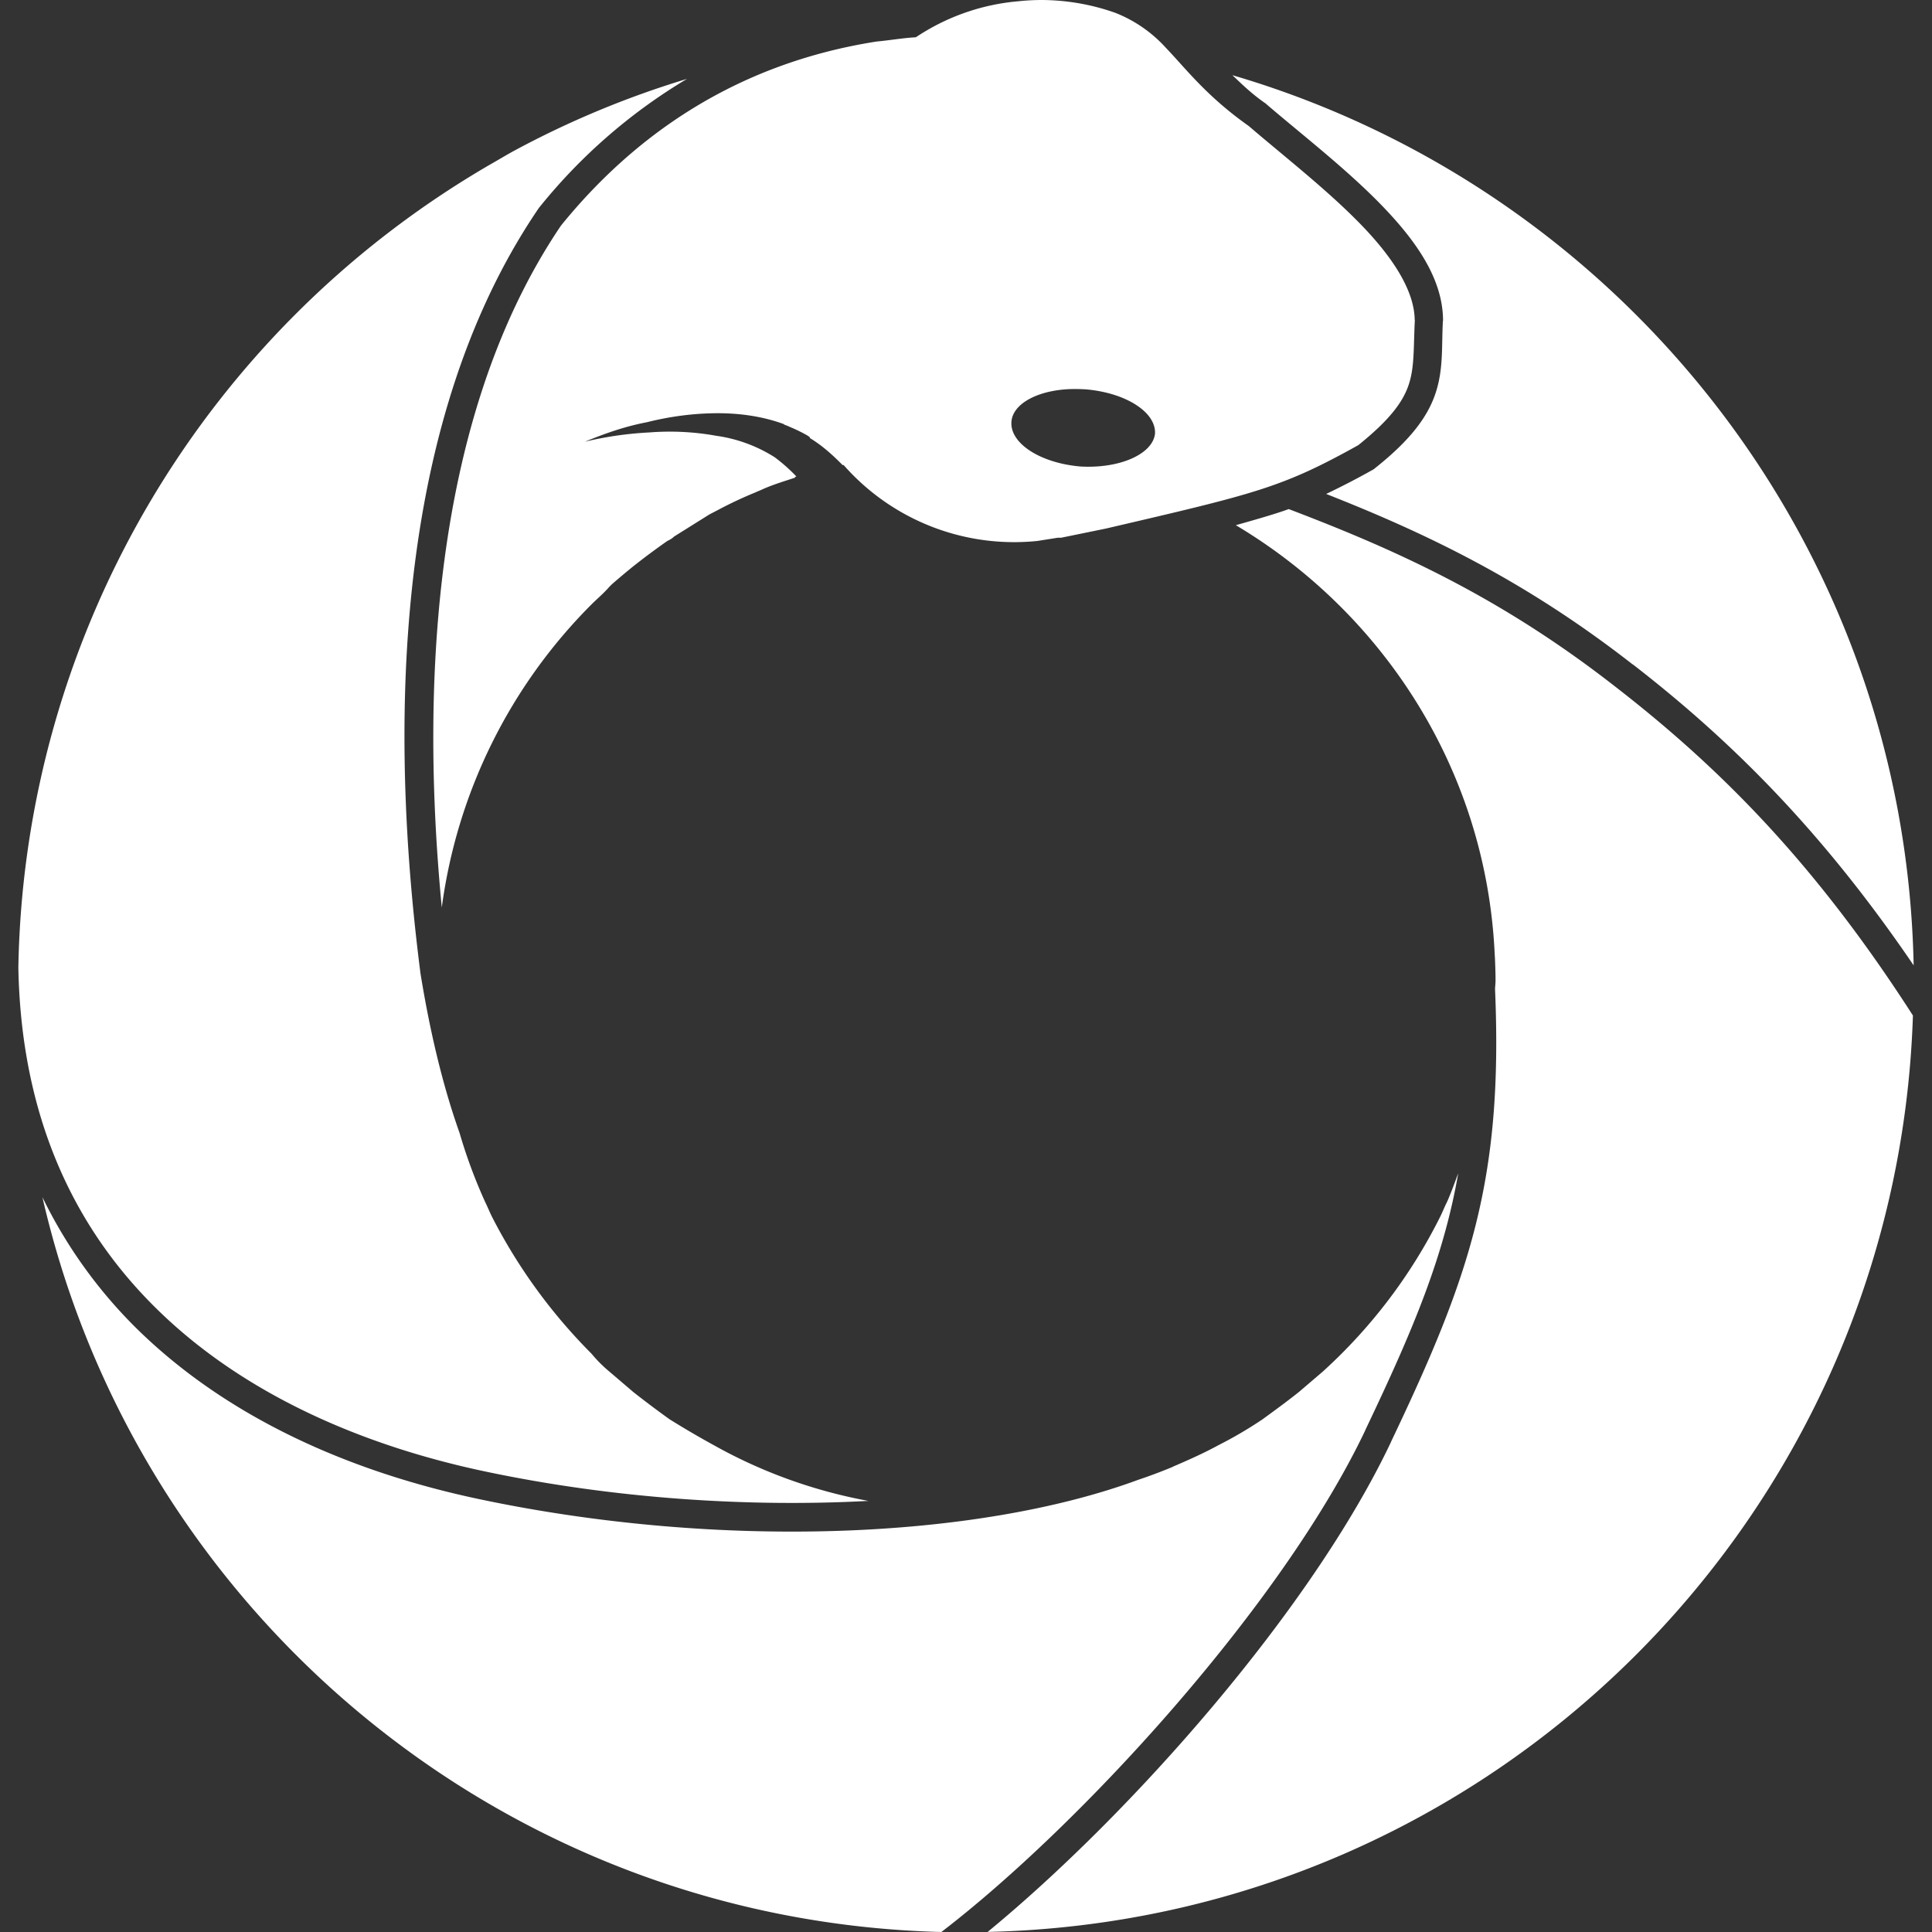 <svg role="img" viewBox="0 0 24 24" xmlns="http://www.w3.org/2000/svg"><rect x="0" y="0" width="24" height="24" fill="#333333" stroke="none"/><title>PyPy</title><path fill="white" d="M12.947 0c-.099 0-.2.005-.3.016a2.706 2.706 0 0 0-1.27.447c-.164.009-.324.038-.488.053-1.78.279-3.037 1.197-3.92 2.286-1.702 2.515-1.711 6.092-1.481 8.471a6.55 6.55 0 0 1 1.86-3.765c.069-.069.15-.136.22-.217l.034-.034c.09-.078.18-.154.272-.228a8.87 8.87 0 0 1 .416-.309c.028-.014.056-.027.084-.055l.436-.273.03-.016.068-.035a4.99 4.99 0 0 1 .478-.225c.029-.014.07-.029.098-.043.127-.056.268-.098.395-.14-.002-.003-.006-.004-.008-.006l.022-.008a2.162 2.162 0 0 0-.268-.238 1.827 1.827 0 0 0-.731-.268 3.248 3.248 0 0 0-.829-.041 4.37 4.37 0 0 0-.799.115c.248-.102.497-.19.77-.242.279-.07.573-.111.88-.112.265 0 .55.036.82.135l.002.004c.028.014.042.015.07.03.07.028.155.069.225.11.01.006.017.013.026.018l.002.012c.14.084.268.196.394.323l.014.013c.004 0 .006 0 .01-.002a2.821 2.821 0 0 0 2.407.944l.254-.04h.041l.557-.114c1.867-.435 2.185-.507 3.135-1.036.4-.321.562-.548.63-.762.07-.217.055-.455.073-.797l-.002.01c-.001-.374-.282-.8-.696-1.22-.41-.417-.932-.824-1.366-1.196-.53-.374-.785-.718-1.031-.973a1.669 1.669 0 0 0-.63-.434A2.778 2.778 0 0 0 12.947 0zm2.362.934c.12.113.231.224.405.346l.008.004.005.006c.425.365.963.78 1.402 1.225.438.446.795.93.797 1.465v.004l-.002.006c-.017.319.008.589-.088.885-.096.297-.311.588-.754.94l-.012.01-.012.008a9.773 9.773 0 0 1-.584.303c1.232.485 2.467 1.071 3.808 2.118v-.002c1.21.937 2.345 2.057 3.49 3.74-.105-5.25-3.649-9.647-8.463-11.058zM8.534.98a11.576 11.576 0 0 0-2.155.897c-.07.038-.14.08-.209.12a11.768 11.768 0 0 0-5.942 10.02c.033 1.843.683 3.221 1.708 4.232 1.061 1.048 2.528 1.703 4.109 2.034 1.585.333 3.247.442 4.743.362a6.236 6.236 0 0 1-1.92-.692 11.15 11.15 0 0 1-.55-.322 12.475 12.475 0 0 1-.45-.338l-.295-.252a1.697 1.697 0 0 1-.225-.225 6.776 6.776 0 0 1-1.237-1.702c-.028-.056-.056-.126-.084-.182a6.412 6.412 0 0 1-.318-.858c-.104-.294-.318-.938-.489-2.003v-.006c-.299-2.347-.525-6.536 1.464-9.467l.004-.006.004-.006A6.873 6.873 0 0 1 8.534.98zm4.776 3.853c.059-.001.12 0 .182.004.492.043.87.282.856.55-.028.252-.434.436-.926.408-.492-.042-.872-.282-.858-.55.012-.233.336-.401.746-.412zm2.699 1.491c-.164.061-.451.142-.657.2 1.835 1.094 3.106 3.045 3.215 5.315l.004.068c.003.077.006.153.007.233v.04c0 .037-.005.072-.006.108.101 2.366-.31 3.562-1.291 5.62v.002c-.99 2.092-3.237 4.63-5.012 6.089 6.255-.14 11.293-5.145 11.494-11.384-1.22-1.9-2.408-3.086-3.696-4.084-1.43-1.117-2.725-1.7-4.058-2.207zm2.104 8.256c-.045.118-.087.238-.138.352-.029.056-.056.126-.084.182a6.537 6.537 0 0 1-1.462 1.927l-.295.252c-.14.112-.295.225-.45.338a5.13 5.13 0 0 1-.549.322c-.183.1-.375.185-.568.268v.002l-.016.006a6.555 6.555 0 0 1-.412.154c-2.013.742-5.2.867-8.166.244-1.63-.341-3.157-1.02-4.282-2.13a5.941 5.941 0 0 1-1.164-1.625C1.703 20.009 6.232 23.859 11.694 24c1.76-1.35 4.256-4.096 5.27-6.241v-.002c.598-1.253.97-2.146 1.15-3.178z"/></svg>